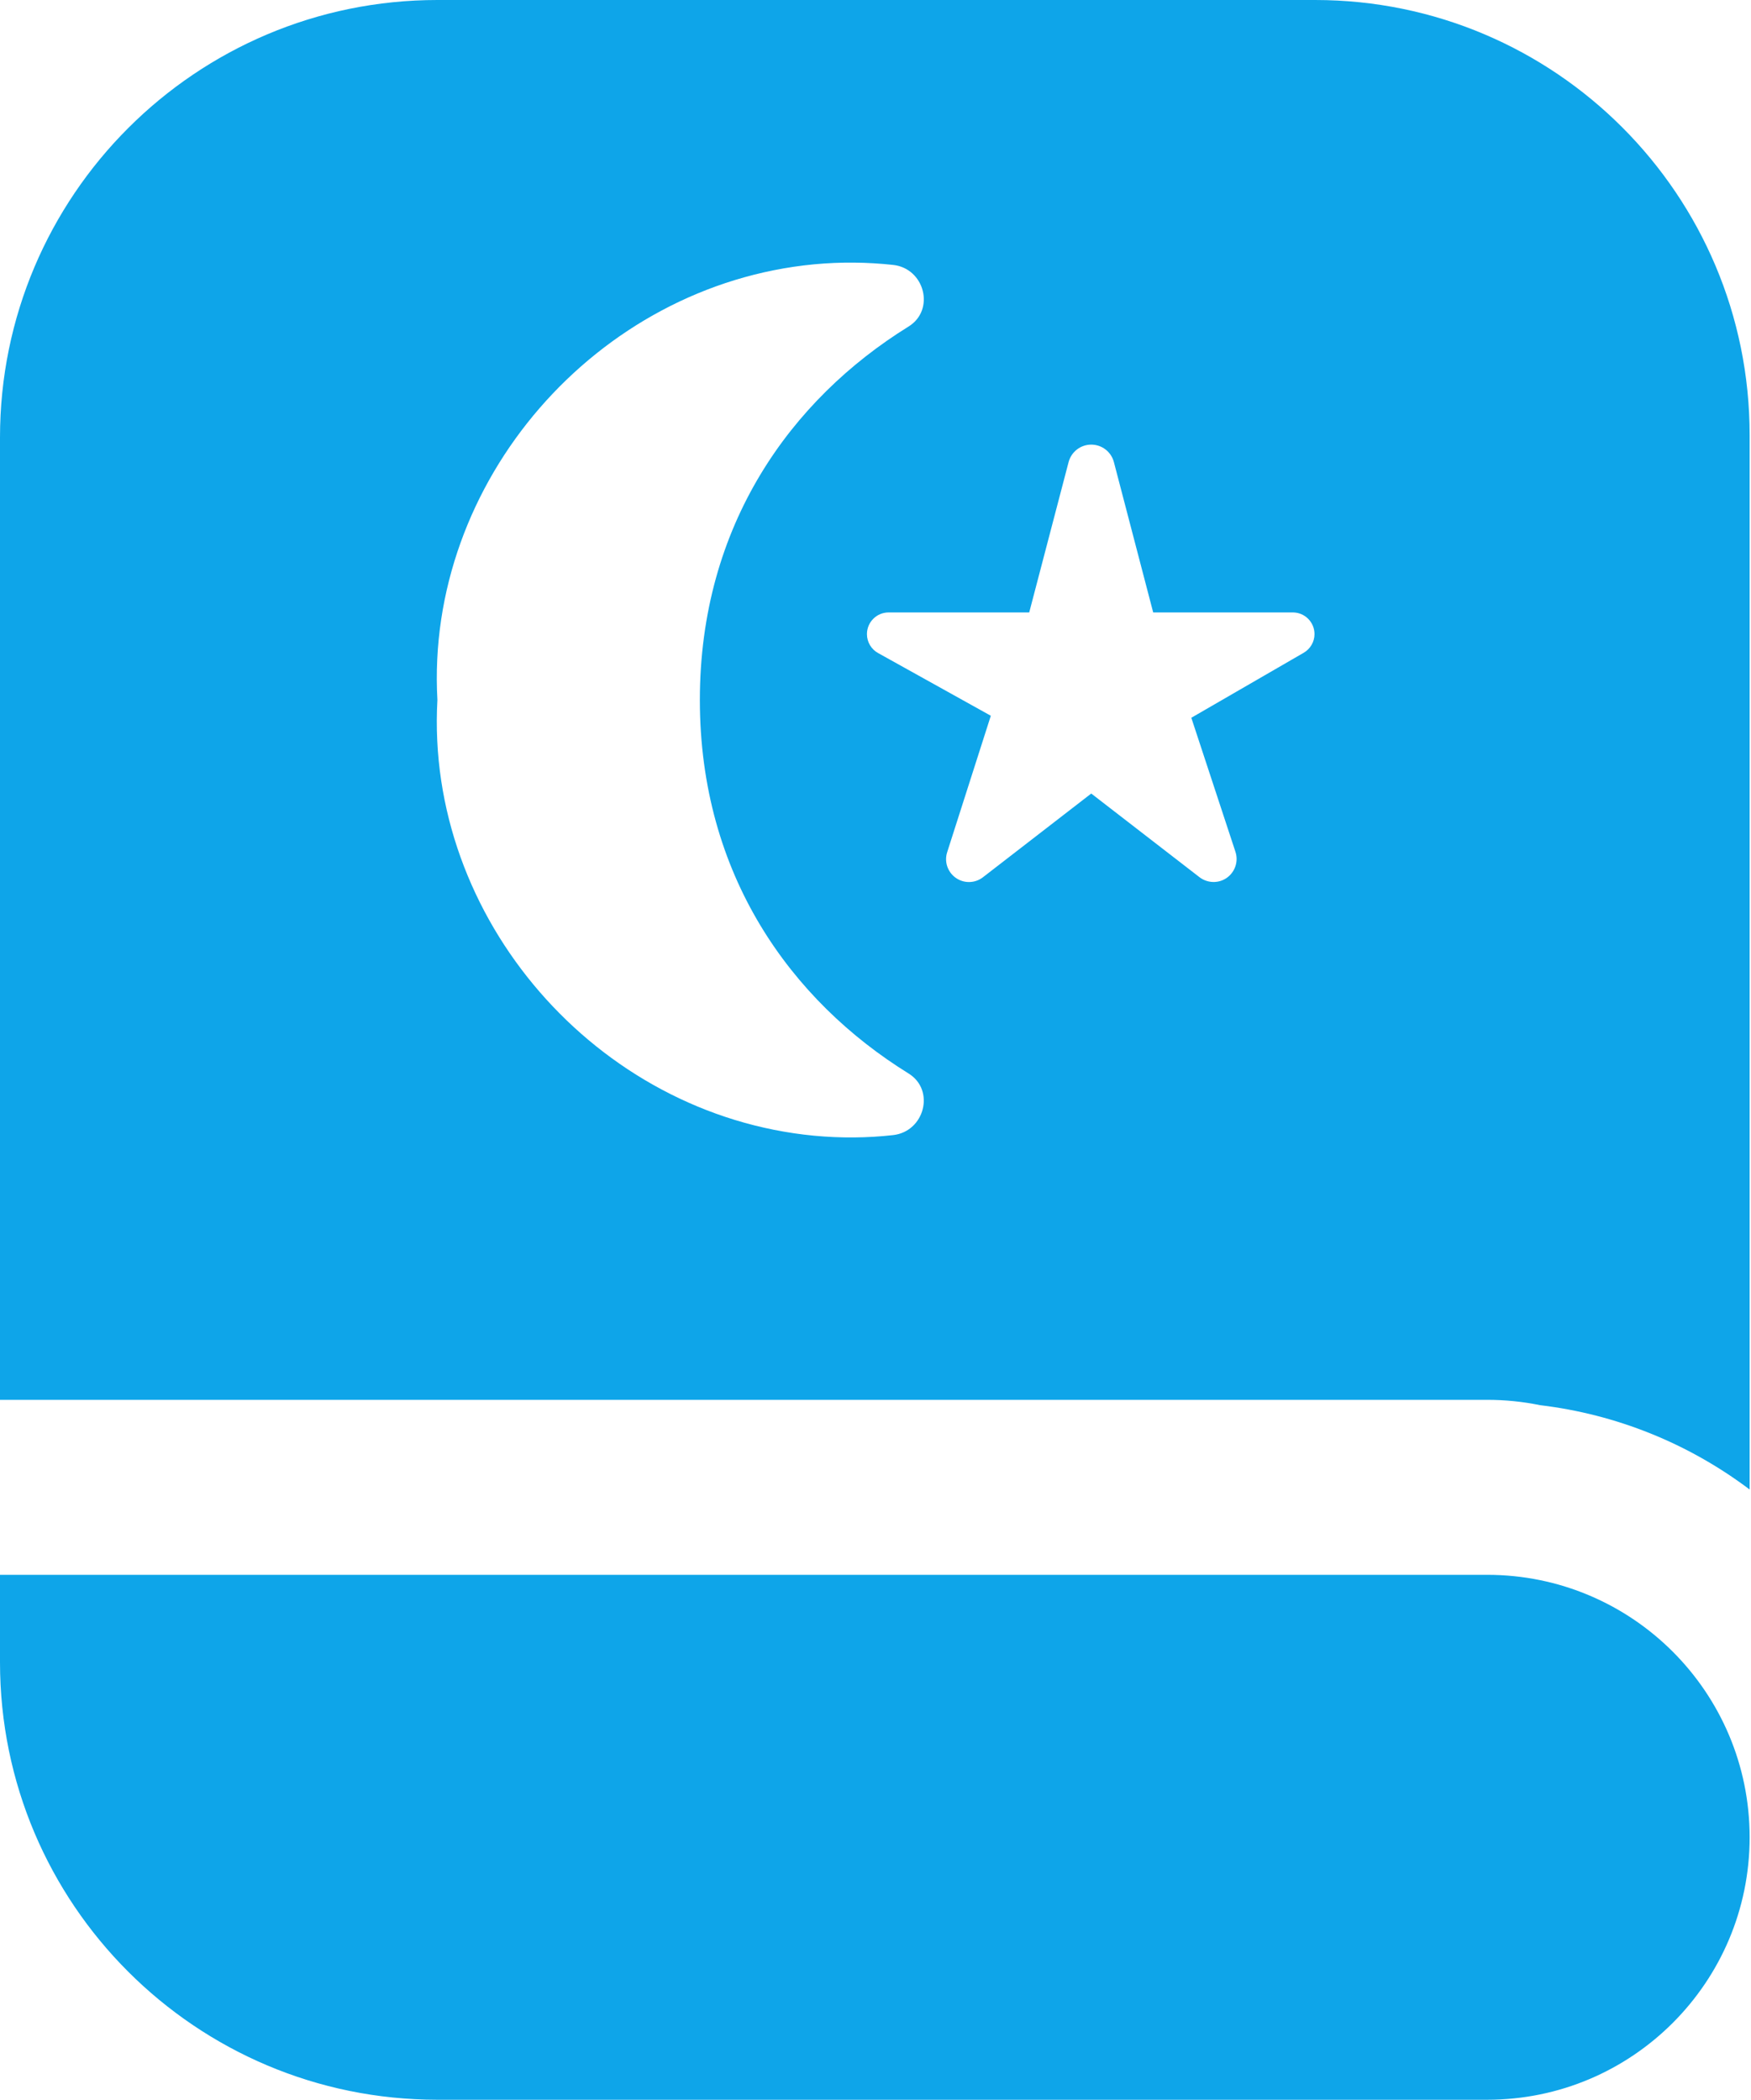 <svg width="427" height="512" viewBox="0 0 427 512" fill="none" xmlns="http://www.w3.org/2000/svg">
<path d="M426.667 448C426.667 483.349 398.016 512 362.667 512H106.667C47.765 512 0 464.235 0 405.333V384H362.667C398.016 384 426.667 412.651 426.667 448ZM426.667 106.091V363.2C411.755 351.957 394.133 344.853 375.573 342.635C371.328 341.76 366.997 341.333 362.667 341.333H0V106.667C0 47.765 47.765 0 106.667 0H320.704C379.243 0 426.688 47.552 426.667 106.091ZM221.568 261.76C192.939 244.032 170.667 213.355 170.667 170.688C170.667 128.021 192.939 97.344 221.568 79.616C228.117 75.563 225.472 65.429 217.792 64.597C211.541 63.915 205.12 63.829 198.528 64.448C145.472 69.504 103.701 117.483 106.667 170.688C103.701 223.893 145.493 271.872 198.528 276.928C205.12 277.547 211.541 277.483 217.792 276.779C225.451 275.925 228.117 265.813 221.568 261.76ZM320.555 154.624C320.555 151.701 318.187 149.333 315.264 149.333H281.216L271.637 112.683C270.976 110.165 268.715 108.416 266.112 108.416C263.509 108.416 261.248 110.165 260.587 112.683L250.987 149.333H216.704C213.781 149.333 211.413 151.701 211.413 154.624C211.413 156.544 212.459 158.315 214.123 159.232L241.621 174.528L230.976 207.808C230.251 210.069 231.04 212.523 232.939 213.952C234.944 215.467 237.717 215.445 239.701 213.909L266.112 193.493L292.501 213.888C294.443 215.381 297.152 215.467 299.157 214.059C301.184 212.629 302.059 210.048 301.269 207.68L290.517 175.019L317.888 159.189C319.531 158.251 320.555 156.501 320.555 154.624Z" fill="#0EA5E9"/>
</svg>
